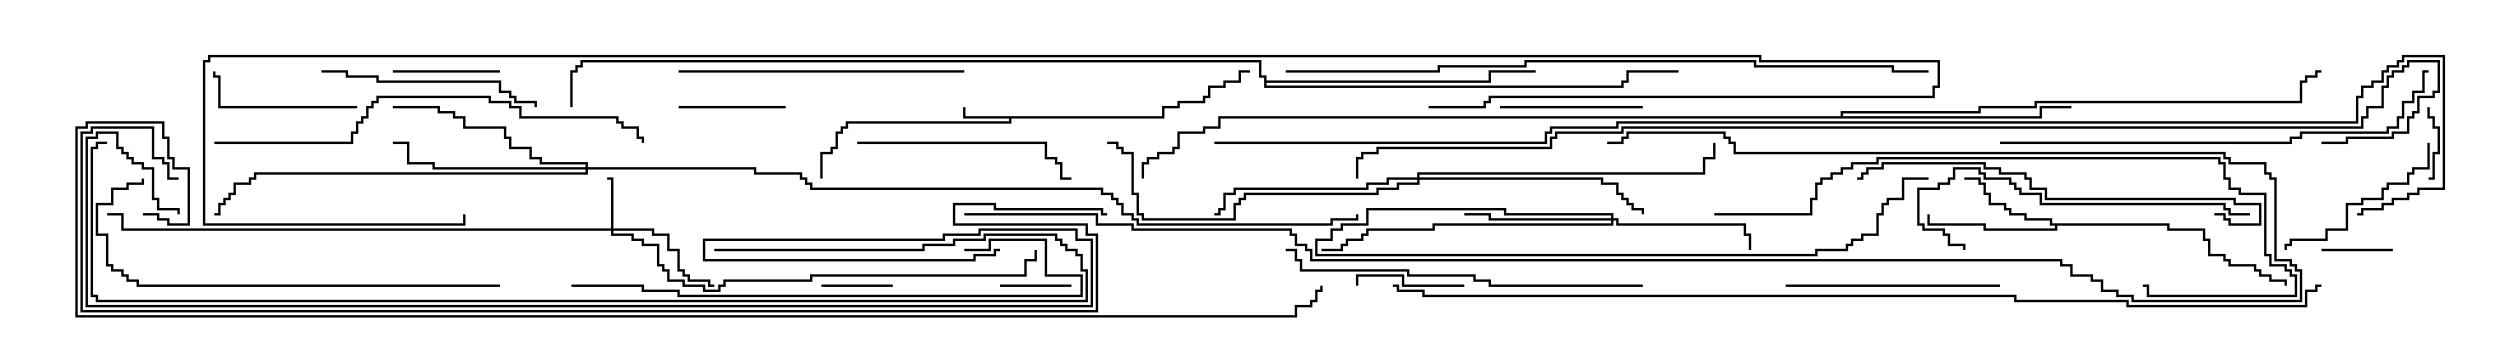 <svg version="1.1" width="105" height="15" xmlns="http://www.w3.org/2000/svg"><path d="M48.807,4.879L48.807,4.45L49.45,4.45L49.45,4.236L50.521,4.236L50.521,4.021L50.736,4.021L50.736,3.593L51.379,3.593L51.379,3.379L52.021,3.379L52.021,2.95L52.5,2.95L52.5,3.05L52.121,3.05L52.121,3.479L51.479,3.479L51.479,3.693L50.836,3.693L50.836,4.121L50.621,4.121L50.621,4.336L49.55,4.336L49.55,4.55L48.907,4.55L48.907,4.979L42.479,4.979L42.479,5.193L35.621,5.193L35.621,5.407L35.407,5.407L35.407,5.621L35.193,5.621L35.193,6.264L34.979,6.264L34.979,6.479L34.55,6.479L34.55,7.5L34.45,7.5L34.45,6.379L34.879,6.379L34.879,6.164L35.093,6.164L35.093,5.521L35.307,5.521L35.307,5.307L35.521,5.307L35.521,5.093L42.379,5.093L42.379,4.979L40.45,4.979L40.45,4.5L40.55,4.5L40.55,4.879z" stroke="none"/><path d="M91.121,9.379L91.121,9.593L92.621,9.593L92.621,10.021L92.836,10.021L92.836,10.664L93.479,10.664L93.479,10.879L93.693,10.879L93.693,11.093L94.764,11.093L94.764,11.307L94.979,11.307L94.979,11.521L95.407,11.521L95.407,11.736L96.05,11.736L96.05,12L95.95,12L95.95,11.836L95.307,11.836L95.307,11.621L94.879,11.621L94.879,11.407L94.664,11.407L94.664,11.193L93.593,11.193L93.593,10.979L93.379,10.979L93.379,10.764L92.736,10.764L92.736,10.121L92.521,10.121L92.521,9.693L91.021,9.693L91.021,9.479L86.407,9.479L86.407,9.693L83.307,9.693L83.307,9.479L80.95,9.479L80.95,9L81.05,9L81.05,9.379L83.407,9.379L83.407,9.593L86.307,9.593L86.307,9.479L86.093,9.479L86.093,9.264L85.021,9.264L85.021,9.05L84.379,9.05L84.379,8.836L84.164,8.836L84.164,8.621L83.521,8.621L83.521,8.193L83.307,8.193L83.307,7.764L83.093,7.764L83.093,7.55L82.5,7.55L82.5,7.45L83.193,7.45L83.193,7.664L83.407,7.664L83.407,8.093L83.621,8.093L83.621,8.521L84.264,8.521L84.264,8.736L84.479,8.736L84.479,8.95L85.121,8.95L85.121,9.164L86.193,9.164L86.193,9.379z" stroke="none"/><path d="M77.307,4.879L77.307,4.664L83.093,4.664L83.093,4.45L85.45,4.45L85.45,4.236L96.593,4.236L96.593,3.379L96.807,3.379L96.807,3.164L97.236,3.164L97.236,2.95L97.5,2.95L97.5,3.05L97.336,3.05L97.336,3.264L96.907,3.264L96.907,3.479L96.693,3.479L96.693,4.336L85.55,4.336L85.55,4.55L83.193,4.55L83.193,4.764L77.407,4.764L77.407,4.879L85.664,4.879L85.664,4.45L87,4.45L87,4.55L85.764,4.55L85.764,4.979L51.264,4.979L51.264,5.407L50.621,5.407L50.621,5.621L49.55,5.621L49.55,6.264L49.336,6.264L49.336,6.479L48.693,6.479L48.693,6.693L48.264,6.693L48.264,6.907L48.05,6.907L48.05,7.5L47.95,7.5L47.95,6.807L48.164,6.807L48.164,6.593L48.593,6.593L48.593,6.379L49.236,6.379L49.236,6.164L49.45,6.164L49.45,5.521L50.521,5.521L50.521,5.307L51.164,5.307L51.164,4.879z" stroke="none"/><path d="M53.093,3.264L52.879,3.264L52.879,2.621L24.479,2.621L24.479,2.836L24.264,2.836L24.264,3.05L24.05,3.05L24.05,4.5L23.95,4.5L23.95,2.95L24.164,2.95L24.164,2.736L24.379,2.736L24.379,2.521L52.979,2.521L52.979,3.164L53.193,3.164L53.193,3.379L62.521,3.379L62.521,2.95L64.5,2.95L64.5,3.05L62.621,3.05L62.621,3.479L53.193,3.479L53.193,3.593L68.093,3.593L68.093,3.379L68.307,3.379L68.307,2.95L70.5,2.95L70.5,3.05L68.407,3.05L68.407,3.479L68.193,3.479L68.193,3.693L53.093,3.693z" stroke="none"/><path d="M25.664,9.593L25.664,7.55L25.5,7.55L25.5,7.45L25.764,7.45L25.764,9.593L27.479,9.593L27.479,9.807L28.121,9.807L28.121,10.45L28.55,10.45L28.55,11.307L28.764,11.307L28.764,11.521L28.979,11.521L28.979,11.736L29.836,11.736L29.836,11.95L30,11.95L30,12.05L29.736,12.05L29.736,11.836L28.879,11.836L28.879,11.621L28.664,11.621L28.664,11.407L28.45,11.407L28.45,10.55L28.021,10.55L28.021,9.907L27.379,9.907L27.379,9.693L25.764,9.693L25.764,9.807L26.621,9.807L26.621,10.021L27.05,10.021L27.05,10.236L27.693,10.236L27.693,11.093L27.907,11.093L27.907,11.307L28.121,11.307L28.121,11.736L28.764,11.736L28.764,11.95L29.621,11.95L29.621,12.164L30.164,12.164L30.164,11.95L30.379,11.95L30.379,11.736L34.021,11.736L34.021,11.521L43.021,11.521L43.021,10.879L43.45,10.879L43.45,10.5L43.55,10.5L43.55,10.979L43.121,10.979L43.121,11.621L34.121,11.621L34.121,11.836L30.479,11.836L30.479,12.05L30.264,12.05L30.264,12.264L29.521,12.264L29.521,12.05L28.664,12.05L28.664,11.836L28.021,11.836L28.021,11.407L27.807,11.407L27.807,11.193L27.593,11.193L27.593,10.336L26.95,10.336L26.95,10.121L26.521,10.121L26.521,9.907L25.664,9.907L25.664,9.693L5.093,9.693L5.093,9.05L4.5,9.05L4.5,8.95L5.193,8.95L5.193,9.593z" stroke="none"/><path d="M67.664,9.164L67.664,9.05L63.164,9.05L63.164,8.836L57.479,8.836L57.479,9.479L56.407,9.479L56.407,9.693L55.979,9.693L55.979,10.121L55.336,10.121L55.336,10.664L76.236,10.664L76.236,10.45L77.521,10.45L77.521,10.236L77.736,10.236L77.736,10.021L78.164,10.021L78.164,9.807L78.807,9.807L78.807,8.95L79.021,8.95L79.021,8.521L79.236,8.521L79.236,8.307L79.879,8.307L79.879,7.45L81,7.45L81,7.55L79.979,7.55L79.979,8.407L79.336,8.407L79.336,8.621L79.121,8.621L79.121,9.05L78.907,9.05L78.907,9.907L78.264,9.907L78.264,10.121L77.836,10.121L77.836,10.336L77.621,10.336L77.621,10.55L76.336,10.55L76.336,10.764L55.236,10.764L55.236,10.021L55.879,10.021L55.879,9.593L56.307,9.593L56.307,9.379L57.379,9.379L57.379,8.736L63.264,8.736L63.264,8.95L67.764,8.95L67.764,9.164L67.979,9.164L67.979,9.379L73.336,9.379L73.336,9.807L73.55,9.807L73.55,10.5L73.45,10.5L73.45,9.907L73.236,9.907L73.236,9.479L67.879,9.479L67.879,9.264L67.764,9.264L67.764,9.479L60.264,9.479L60.264,9.693L57.479,9.693L57.479,9.907L57.264,9.907L57.264,10.121L56.621,10.121L56.621,10.336L56.407,10.336L56.407,10.55L55.5,10.55L55.5,10.45L56.307,10.45L56.307,10.236L56.521,10.236L56.521,10.021L57.164,10.021L57.164,9.807L57.379,9.807L57.379,9.593L60.164,9.593L60.164,9.379L67.664,9.379L67.664,9.264L62.521,9.264L62.521,9.05L61.5,9.05L61.5,8.95L62.621,8.95L62.621,9.164z" stroke="none"/><path d="M24.593,7.021L24.593,6.907L22.664,6.907L22.664,6.693L22.236,6.693L22.236,6.264L21.379,6.264L21.379,5.836L21.164,5.836L21.164,5.407L19.45,5.407L19.45,4.979L19.021,4.979L19.021,4.764L18.379,4.764L18.379,4.55L16.5,4.55L16.5,4.45L18.479,4.45L18.479,4.664L19.121,4.664L19.121,4.879L19.55,4.879L19.55,5.307L21.264,5.307L21.264,5.736L21.479,5.736L21.479,6.164L22.336,6.164L22.336,6.593L22.764,6.593L22.764,6.807L24.693,6.807L24.693,7.021L31.764,7.021L31.764,7.236L33.693,7.236L33.693,7.45L33.907,7.45L33.907,7.664L34.121,7.664L34.121,7.879L46.336,7.879L46.336,8.093L46.764,8.093L46.764,8.307L46.979,8.307L46.979,8.521L47.193,8.521L47.193,8.95L47.621,8.95L47.621,9.164L47.836,9.164L47.836,9.379L55.879,9.379L55.879,9.164L56.95,9.164L56.95,9L57.05,9L57.05,9.264L55.979,9.264L55.979,9.479L47.736,9.479L47.736,9.264L47.521,9.264L47.521,9.05L47.093,9.05L47.093,8.621L46.879,8.621L46.879,8.407L46.664,8.407L46.664,8.193L46.236,8.193L46.236,7.979L34.021,7.979L34.021,7.764L33.807,7.764L33.807,7.55L33.593,7.55L33.593,7.336L31.664,7.336L31.664,7.121L24.693,7.121L24.693,7.336L10.764,7.336L10.764,7.55L10.55,7.55L10.55,7.764L9.907,7.764L9.907,8.193L9.693,8.193L9.693,8.407L9.479,8.407L9.479,8.621L9.264,8.621L9.264,9.05L9,9.05L9,8.95L9.164,8.95L9.164,8.521L9.379,8.521L9.379,8.307L9.593,8.307L9.593,8.093L9.807,8.093L9.807,7.664L10.45,7.664L10.45,7.45L10.664,7.45L10.664,7.236L24.593,7.236L24.593,7.121L18.164,7.121L18.164,6.907L17.093,6.907L17.093,6.05L16.5,6.05L16.5,5.95L17.193,5.95L17.193,6.807L18.264,6.807L18.264,7.021z" stroke="none"/><path d="M59.521,7.45L59.521,7.236L71.521,7.236L71.521,6.593L71.95,6.593L71.95,6L72.05,6L72.05,6.693L71.621,6.693L71.621,7.336L59.621,7.336L59.621,7.45L67.336,7.45L67.336,7.664L67.979,7.664L67.979,8.093L68.193,8.093L68.193,8.307L68.407,8.307L68.407,8.521L68.621,8.521L68.621,8.736L69.05,8.736L69.05,9L68.95,9L68.95,8.836L68.521,8.836L68.521,8.621L68.307,8.621L68.307,8.407L68.093,8.407L68.093,8.193L67.879,8.193L67.879,7.764L67.236,7.764L67.236,7.55L59.621,7.55L59.621,7.764L58.764,7.764L58.764,7.979L57.907,7.979L57.907,8.193L52.336,8.193L52.336,8.407L52.121,8.407L52.121,8.621L51.907,8.621L51.907,9.264L47.95,9.264L47.95,9.05L47.736,9.05L47.736,8.193L47.521,8.193L47.521,6.479L47.093,6.479L47.093,6.264L46.879,6.264L46.879,6.05L46.5,6.05L46.5,5.95L46.979,5.95L46.979,6.164L47.193,6.164L47.193,6.379L47.621,6.379L47.621,8.093L47.836,8.093L47.836,8.95L48.05,8.95L48.05,9.164L51.807,9.164L51.807,8.521L52.021,8.521L52.021,8.307L52.236,8.307L52.236,8.093L57.807,8.093L57.807,7.879L58.664,7.879L58.664,7.664L59.521,7.664L59.521,7.55L58.336,7.55L58.336,7.764L57.479,7.764L57.479,7.979L51.907,7.979L51.907,8.193L51.479,8.193L51.479,8.836L51.264,8.836L51.264,9.05L51,9.05L51,8.95L51.164,8.95L51.164,8.736L51.379,8.736L51.379,8.093L51.807,8.093L51.807,7.879L57.379,7.879L57.379,7.664L58.236,7.664L58.236,7.45z" stroke="none"/><path d="M100.5,10.45L100.5,10.55L97.5,10.55L97.5,10.45z" stroke="none"/><path d="M102,7.55L102,7.45L102.164,7.45L102.164,6.379L102.379,6.379L102.379,5.407L102.164,5.407L102.164,4.979L101.95,4.979L101.95,4.5L102.05,4.5L102.05,4.879L102.264,4.879L102.264,5.307L102.479,5.307L102.479,6.479L102.264,6.479L102.264,7.55z" stroke="none"/><path d="M37.5,11.95L37.5,12.05L34.5,12.05L34.5,11.95z" stroke="none"/><path d="M45,11.95L45,12.05L42,12.05L42,11.95z" stroke="none"/><path d="M16.5,3.05L16.5,2.95L21,2.95L21,3.05z" stroke="none"/><path d="M28.5,4.55L28.5,4.45L33,4.45L33,4.55z" stroke="none"/><path d="M61.5,11.95L61.5,12.05L58.879,12.05L58.879,11.621L57.05,11.621L57.05,12L56.95,12L56.95,11.521L58.979,11.521L58.979,11.95z" stroke="none"/><path d="M69,4.45L69,4.55L63,4.55L63,4.45z" stroke="none"/><path d="M15,4.45L15,4.55L9.164,4.55L9.164,3.264L8.95,3.264L8.95,3L9.05,3L9.05,3.164L9.264,3.164L9.264,4.45z" stroke="none"/><path d="M101.95,6L102.05,6L102.05,7.121L101.407,7.121L101.407,7.336L101.193,7.336L101.193,7.764L100.336,7.764L100.336,7.979L100.121,7.979L100.121,8.407L99.264,8.407L99.264,8.621L98.621,8.621L98.621,9.693L97.764,9.693L97.764,10.121L96.264,10.121L96.264,10.336L96.05,10.336L96.05,10.5L95.95,10.5L95.95,10.236L96.164,10.236L96.164,10.021L97.664,10.021L97.664,9.593L98.521,9.593L98.521,8.521L99.164,8.521L99.164,8.307L100.021,8.307L100.021,7.879L100.236,7.879L100.236,7.664L101.093,7.664L101.093,7.236L101.307,7.236L101.307,7.021L101.95,7.021z" stroke="none"/><path d="M84,11.95L84,12.05L75,12.05L75,11.95z" stroke="none"/><path d="M36,6.05L36,5.95L43.979,5.95L43.979,6.593L44.407,6.593L44.407,6.807L44.621,6.807L44.621,7.45L45,7.45L45,7.55L44.521,7.55L44.521,6.907L44.307,6.907L44.307,6.693L43.879,6.693L43.879,6.05z" stroke="none"/><path d="M13.5,3.05L13.5,2.95L14.621,2.95L14.621,3.164L15.907,3.164L15.907,3.379L21.05,3.379L21.05,3.807L21.479,3.807L21.479,4.021L21.693,4.021L21.693,4.236L22.55,4.236L22.55,4.5L22.45,4.5L22.45,4.336L21.593,4.336L21.593,4.121L21.379,4.121L21.379,3.907L20.95,3.907L20.95,3.479L15.807,3.479L15.807,3.264L14.521,3.264L14.521,3.05z" stroke="none"/><path d="M40.5,2.95L40.5,3.05L28.5,3.05L28.5,2.95z" stroke="none"/><path d="M94.5,8.95L94.5,9.05L93.593,9.05L93.593,8.836L93.379,8.836L93.379,8.621L85.664,8.621L85.664,8.193L84.807,8.193L84.807,7.979L84.593,7.979L84.593,7.764L84.379,7.764L84.379,7.55L83.307,7.55L83.307,7.336L83.093,7.336L83.093,7.121L82.121,7.121L82.121,7.55L81.907,7.55L81.907,7.764L81.479,7.764L81.479,7.979L80.621,7.979L80.621,9.379L80.836,9.379L80.836,9.593L81.693,9.593L81.693,9.807L81.907,9.807L81.907,10.236L82.55,10.236L82.55,10.5L82.45,10.5L82.45,10.336L81.807,10.336L81.807,9.907L81.593,9.907L81.593,9.693L80.736,9.693L80.736,9.479L80.521,9.479L80.521,7.879L81.379,7.879L81.379,7.664L81.807,7.664L81.807,7.45L82.021,7.45L82.021,7.021L83.193,7.021L83.193,7.236L83.407,7.236L83.407,7.45L84.479,7.45L84.479,7.664L84.693,7.664L84.693,7.879L84.907,7.879L84.907,8.093L85.764,8.093L85.764,8.521L93.479,8.521L93.479,8.736L93.693,8.736L93.693,8.95z" stroke="none"/><path d="M93,9.05L93,8.95L93.479,8.95L93.479,9.164L93.693,9.164L93.693,9.379L94.879,9.379L94.879,8.621L93.807,8.621L93.807,8.407L85.879,8.407L85.879,7.979L85.236,7.979L85.236,7.55L85.021,7.55L85.021,7.336L83.95,7.336L83.95,7.121L83.307,7.121L83.307,6.907L79.121,6.907L79.121,7.121L78.479,7.121L78.479,7.336L78.264,7.336L78.264,7.55L78,7.55L78,7.45L78.164,7.45L78.164,7.236L78.379,7.236L78.379,7.021L79.021,7.021L79.021,6.807L83.407,6.807L83.407,7.021L84.05,7.021L84.05,7.236L85.121,7.236L85.121,7.45L85.336,7.45L85.336,7.879L85.979,7.879L85.979,8.307L93.907,8.307L93.907,8.521L94.979,8.521L94.979,9.479L93.593,9.479L93.593,9.264L93.379,9.264L93.379,9.05z" stroke="none"/><path d="M69,11.95L69,12.05L62.521,12.05L62.521,11.836L61.879,11.836L61.879,11.621L59.093,11.621L59.093,11.407L54.593,11.407L54.593,10.979L54.379,10.979L54.379,10.55L54,10.55L54,10.45L54.479,10.45L54.479,10.879L54.693,10.879L54.693,11.307L59.193,11.307L59.193,11.521L61.979,11.521L61.979,11.736L62.621,11.736L62.621,11.95z" stroke="none"/><path d="M21,11.95L21,12.05L5.736,12.05L5.736,11.836L5.307,11.836L5.307,11.621L5.093,11.621L5.093,11.407L4.664,11.407L4.664,11.193L4.45,11.193L4.45,9.907L4.021,9.907L4.021,8.521L4.664,8.521L4.664,7.879L5.307,7.879L5.307,7.664L5.95,7.664L5.95,7.5L6.05,7.5L6.05,7.764L5.407,7.764L5.407,7.979L4.764,7.979L4.764,8.621L4.121,8.621L4.121,9.807L4.55,9.807L4.55,11.093L4.764,11.093L4.764,11.307L5.193,11.307L5.193,11.521L5.407,11.521L5.407,11.736L5.836,11.736L5.836,11.95z" stroke="none"/><path d="M40.5,10.55L40.5,10.45L41.521,10.45L41.521,10.021L43.979,10.021L43.979,11.521L45.479,11.521L45.479,12.479L28.45,12.479L28.45,12.264L26.95,12.264L26.95,12.05L24,12.05L24,11.95L27.05,11.95L27.05,12.164L28.55,12.164L28.55,12.379L45.379,12.379L45.379,11.621L43.879,11.621L43.879,10.121L41.621,10.121L41.621,10.55z" stroke="none"/><path d="M9,6.05L9,5.95L14.736,5.95L14.736,5.521L14.95,5.521L14.95,5.093L15.164,5.093L15.164,4.879L15.379,4.879L15.379,4.45L15.593,4.45L15.593,4.236L15.807,4.236L15.807,4.021L20.621,4.021L20.621,4.236L21.479,4.236L21.479,4.45L21.907,4.45L21.907,4.879L25.979,4.879L25.979,5.093L26.193,5.093L26.193,5.307L26.836,5.307L26.836,5.736L27.05,5.736L27.05,6L26.95,6L26.95,5.836L26.736,5.836L26.736,5.407L26.093,5.407L26.093,5.193L25.879,5.193L25.879,4.979L21.807,4.979L21.807,4.55L21.379,4.55L21.379,4.336L20.521,4.336L20.521,4.121L15.907,4.121L15.907,4.336L15.693,4.336L15.693,4.55L15.479,4.55L15.479,4.979L15.264,4.979L15.264,5.193L15.05,5.193L15.05,5.621L14.836,5.621L14.836,6.05z" stroke="none"/><path d="M84,6.05L84,5.95L96.164,5.95L96.164,5.736L96.593,5.736L96.593,5.521L100.236,5.521L100.236,5.307L100.664,5.307L100.664,4.879L100.879,4.879L100.879,4.236L101.307,4.236L101.307,3.807L101.736,3.807L101.736,2.95L102,2.95L102,3.05L101.836,3.05L101.836,3.907L101.407,3.907L101.407,4.336L100.979,4.336L100.979,4.979L100.764,4.979L100.764,5.407L100.336,5.407L100.336,5.621L96.693,5.621L96.693,5.836L96.264,5.836L96.264,6.05z" stroke="none"/><path d="M72,9.05L72,8.95L76.021,8.95L76.021,8.307L76.236,8.307L76.236,7.664L76.45,7.664L76.45,7.45L76.879,7.45L76.879,7.236L77.307,7.236L77.307,7.021L77.736,7.021L77.736,6.807L78.807,6.807L78.807,6.593L93.264,6.593L93.264,6.807L93.479,6.807L93.479,7.45L93.693,7.45L93.693,7.879L94.121,7.879L94.121,8.093L95.193,8.093L95.193,10.664L95.407,10.664L95.407,11.093L96.05,11.093L96.05,11.307L96.264,11.307L96.264,11.521L96.479,11.521L96.479,12.479L90.164,12.479L90.164,12.05L90,12.05L90,11.95L90.264,11.95L90.264,12.379L96.379,12.379L96.379,11.621L96.164,11.621L96.164,11.407L95.95,11.407L95.95,11.193L95.307,11.193L95.307,10.764L95.093,10.764L95.093,8.193L94.021,8.193L94.021,7.979L93.593,7.979L93.593,7.55L93.379,7.55L93.379,6.907L93.164,6.907L93.164,6.693L78.907,6.693L78.907,6.907L77.836,6.907L77.836,7.121L77.407,7.121L77.407,7.336L76.979,7.336L76.979,7.55L76.55,7.55L76.55,7.764L76.336,7.764L76.336,8.407L76.121,8.407L76.121,9.05z" stroke="none"/><path d="M30,10.55L30,10.45L38.736,10.45L38.736,10.236L40.021,10.236L40.021,10.021L41.307,10.021L41.307,9.807L44.407,9.807L44.407,10.021L44.621,10.021L44.621,10.236L44.836,10.236L44.836,10.45L45.264,10.45L45.264,10.664L45.479,10.664L45.479,11.307L45.693,11.307L45.693,12.693L4.021,12.693L4.021,12.479L3.807,12.479L3.807,6.164L4.021,6.164L4.021,5.95L4.5,5.95L4.5,6.05L4.121,6.05L4.121,6.264L3.907,6.264L3.907,12.379L4.121,12.379L4.121,12.593L45.593,12.593L45.593,11.407L45.379,11.407L45.379,10.764L45.164,10.764L45.164,10.55L44.736,10.55L44.736,10.336L44.521,10.336L44.521,10.121L44.307,10.121L44.307,9.907L41.407,9.907L41.407,10.121L40.121,10.121L40.121,10.336L38.836,10.336L38.836,10.55z" stroke="none"/><path d="M54,3.05L54,2.95L60.379,2.95L60.379,2.736L64.021,2.736L64.021,2.521L73.764,2.521L73.764,2.736L79.55,2.736L79.55,2.95L81,2.95L81,3.05L79.45,3.05L79.45,2.836L73.664,2.836L73.664,2.621L64.121,2.621L64.121,2.836L60.479,2.836L60.479,3.05z" stroke="none"/><path d="M40.5,9.05L40.5,8.95L46.121,8.95L46.121,9.379L47.621,9.379L47.621,9.593L54.264,9.593L54.264,9.807L54.479,9.807L54.479,10.236L54.907,10.236L54.907,10.45L55.121,10.45L55.121,10.879L86.621,10.879L86.621,11.093L87.05,11.093L87.05,11.521L87.907,11.521L87.907,11.736L88.336,11.736L88.336,12.164L88.979,12.164L88.979,12.379L89.621,12.379L89.621,12.593L96.593,12.593L96.593,11.407L96.379,11.407L96.379,11.193L96.164,11.193L96.164,10.979L95.521,10.979L95.521,7.55L95.307,7.55L95.307,7.336L95.093,7.336L95.093,6.907L93.593,6.907L93.593,6.693L93.379,6.693L93.379,6.479L72.807,6.479L72.807,6.05L72.593,6.05L72.593,5.836L72.379,5.836L72.379,5.621L68.407,5.621L68.407,5.836L68.193,5.836L68.193,6.05L67.5,6.05L67.5,5.95L68.093,5.95L68.093,5.736L68.307,5.736L68.307,5.521L72.479,5.521L72.479,5.736L72.693,5.736L72.693,5.95L72.907,5.95L72.907,6.379L93.479,6.379L93.479,6.593L93.693,6.593L93.693,6.807L95.193,6.807L95.193,7.236L95.407,7.236L95.407,7.45L95.621,7.45L95.621,10.879L96.264,10.879L96.264,11.093L96.479,11.093L96.479,11.307L96.693,11.307L96.693,12.693L89.521,12.693L89.521,12.479L88.879,12.479L88.879,12.264L88.236,12.264L88.236,11.836L87.807,11.836L87.807,11.621L86.95,11.621L86.95,11.193L86.521,11.193L86.521,10.979L55.021,10.979L55.021,10.55L54.807,10.55L54.807,10.336L54.379,10.336L54.379,9.907L54.164,9.907L54.164,9.693L47.521,9.693L47.521,9.479L46.021,9.479L46.021,9.05z" stroke="none"/><path d="M42,10.45L42,10.55L41.836,10.55L41.836,10.764L40.979,10.764L40.979,10.979L29.521,10.979L29.521,10.021L39.593,10.021L39.593,9.807L41.093,9.807L41.093,9.593L45.264,9.593L45.264,10.021L45.907,10.021L45.907,12.907L3.593,12.907L3.593,5.736L4.021,5.736L4.021,5.521L4.979,5.521L4.979,6.164L5.193,6.164L5.193,6.379L5.407,6.379L5.407,6.593L5.621,6.593L5.621,6.807L6.05,6.807L6.05,7.021L6.479,7.021L6.479,8.307L6.693,8.307L6.693,8.736L7.55,8.736L7.55,9L7.45,9L7.45,8.836L6.593,8.836L6.593,8.407L6.379,8.407L6.379,7.121L5.95,7.121L5.95,6.907L5.521,6.907L5.521,6.693L5.307,6.693L5.307,6.479L5.093,6.479L5.093,6.264L4.879,6.264L4.879,5.621L4.121,5.621L4.121,5.836L3.693,5.836L3.693,12.807L45.807,12.807L45.807,10.121L45.164,10.121L45.164,9.693L41.193,9.693L41.193,9.907L39.693,9.907L39.693,10.121L29.621,10.121L29.621,10.879L40.879,10.879L40.879,10.664L41.736,10.664L41.736,10.45z" stroke="none"/><path d="M58.5,12.05L58.5,11.95L58.764,11.95L58.764,12.164L59.836,12.164L59.836,12.379L84.693,12.379L84.693,12.593L89.407,12.593L89.407,12.807L96.807,12.807L96.807,12.164L97.236,12.164L97.236,11.95L97.5,11.95L97.5,12.05L97.336,12.05L97.336,12.264L96.907,12.264L96.907,12.907L89.307,12.907L89.307,12.693L84.593,12.693L84.593,12.479L59.736,12.479L59.736,12.264L58.664,12.264L58.664,12.05z" stroke="none"/><path d="M46.5,8.95L46.5,9.05L46.236,9.05L46.236,8.836L41.736,8.836L41.736,8.621L40.121,8.621L40.121,9.379L45.693,9.379L45.693,9.807L46.121,9.807L46.121,13.121L3.379,13.121L3.379,5.521L3.807,5.521L3.807,5.307L6.479,5.307L6.479,6.593L6.907,6.593L6.907,6.807L7.121,6.807L7.121,7.45L7.5,7.45L7.5,7.55L7.021,7.55L7.021,6.907L6.807,6.907L6.807,6.693L6.379,6.693L6.379,5.407L3.907,5.407L3.907,5.621L3.479,5.621L3.479,13.021L46.021,13.021L46.021,9.907L45.593,9.907L45.593,9.479L40.021,9.479L40.021,8.521L41.836,8.521L41.836,8.736L46.336,8.736L46.336,8.95z" stroke="none"/><path d="M57.05,7.5L56.95,7.5L56.95,6.593L57.164,6.593L57.164,6.379L57.807,6.379L57.807,6.164L65.093,6.164L65.093,5.736L65.307,5.736L65.307,5.521L68.093,5.521L68.093,5.307L99.164,5.307L99.164,4.879L99.379,4.879L99.379,4.45L100.021,4.45L100.021,3.593L100.236,3.593L100.236,3.164L100.45,3.164L100.45,2.95L100.879,2.95L100.879,2.736L101.093,2.736L101.093,2.521L102.479,2.521L102.479,3.907L102.264,3.907L102.264,4.121L101.621,4.121L101.621,4.764L101.407,4.764L101.407,4.979L101.193,4.979L101.193,5.621L100.55,5.621L100.55,5.836L98.621,5.836L98.621,6.05L97.5,6.05L97.5,5.95L98.521,5.95L98.521,5.736L100.45,5.736L100.45,5.521L101.093,5.521L101.093,4.879L101.307,4.879L101.307,4.664L101.521,4.664L101.521,4.021L102.164,4.021L102.164,3.807L102.379,3.807L102.379,2.621L101.193,2.621L101.193,2.836L100.979,2.836L100.979,3.05L100.55,3.05L100.55,3.264L100.336,3.264L100.336,3.693L100.121,3.693L100.121,4.55L99.479,4.55L99.479,4.979L99.264,4.979L99.264,5.407L68.193,5.407L68.193,5.621L65.407,5.621L65.407,5.836L65.193,5.836L65.193,6.264L57.907,6.264L57.907,6.479L57.264,6.479L57.264,6.693L57.05,6.693z" stroke="none"/><path d="M60,4.55L60,4.45L62.307,4.45L62.307,4.236L62.521,4.236L62.521,4.021L81.164,4.021L81.164,3.593L81.379,3.593L81.379,2.621L73.879,2.621L73.879,2.407L8.836,2.407L8.836,2.621L8.621,2.621L8.621,9.379L19.45,9.379L19.45,9L19.55,9L19.55,9.479L8.521,9.479L8.521,2.521L8.736,2.521L8.736,2.307L73.979,2.307L73.979,2.521L81.479,2.521L81.479,3.693L81.264,3.693L81.264,4.121L62.621,4.121L62.621,4.336L62.407,4.336L62.407,4.55z" stroke="none"/><path d="M51,6.05L51,5.95L64.879,5.95L64.879,5.521L65.093,5.521L65.093,5.307L67.879,5.307L67.879,5.093L98.95,5.093L98.95,4.021L99.164,4.021L99.164,3.593L99.593,3.593L99.593,3.379L100.021,3.379L100.021,2.95L100.236,2.95L100.236,2.736L100.664,2.736L100.664,2.521L100.879,2.521L100.879,2.307L102.693,2.307L102.693,7.979L101.621,7.979L101.621,8.193L101.193,8.193L101.193,8.407L100.55,8.407L100.55,8.621L100.121,8.621L100.121,8.836L99.264,8.836L99.264,9.05L99,9.05L99,8.95L99.164,8.95L99.164,8.736L100.021,8.736L100.021,8.521L100.45,8.521L100.45,8.307L101.093,8.307L101.093,8.093L101.521,8.093L101.521,7.879L102.593,7.879L102.593,2.407L100.979,2.407L100.979,2.621L100.764,2.621L100.764,2.836L100.336,2.836L100.336,3.05L100.121,3.05L100.121,3.479L99.693,3.479L99.693,3.693L99.264,3.693L99.264,4.121L99.05,4.121L99.05,5.193L67.979,5.193L67.979,5.407L65.193,5.407L65.193,5.621L64.979,5.621L64.979,6.05z" stroke="none"/><path d="M6,9.05L6,8.95L6.693,8.95L6.693,9.164L7.121,9.164L7.121,9.379L7.879,9.379L7.879,7.121L7.236,7.121L7.236,6.693L7.021,6.693L7.021,5.836L6.807,5.836L6.807,5.193L3.693,5.193L3.693,5.407L3.264,5.407L3.264,13.236L54.379,13.236L54.379,12.807L55.021,12.807L55.021,12.593L55.236,12.593L55.236,12.164L55.45,12.164L55.45,12L55.55,12L55.55,12.264L55.336,12.264L55.336,12.693L55.121,12.693L55.121,12.907L54.479,12.907L54.479,13.336L3.164,13.336L3.164,5.307L3.593,5.307L3.593,5.093L6.907,5.093L6.907,5.736L7.121,5.736L7.121,6.593L7.336,6.593L7.336,7.021L7.979,7.021L7.979,9.479L7.021,9.479L7.021,9.264L6.593,9.264L6.593,9.05z" stroke="none"/></svg>